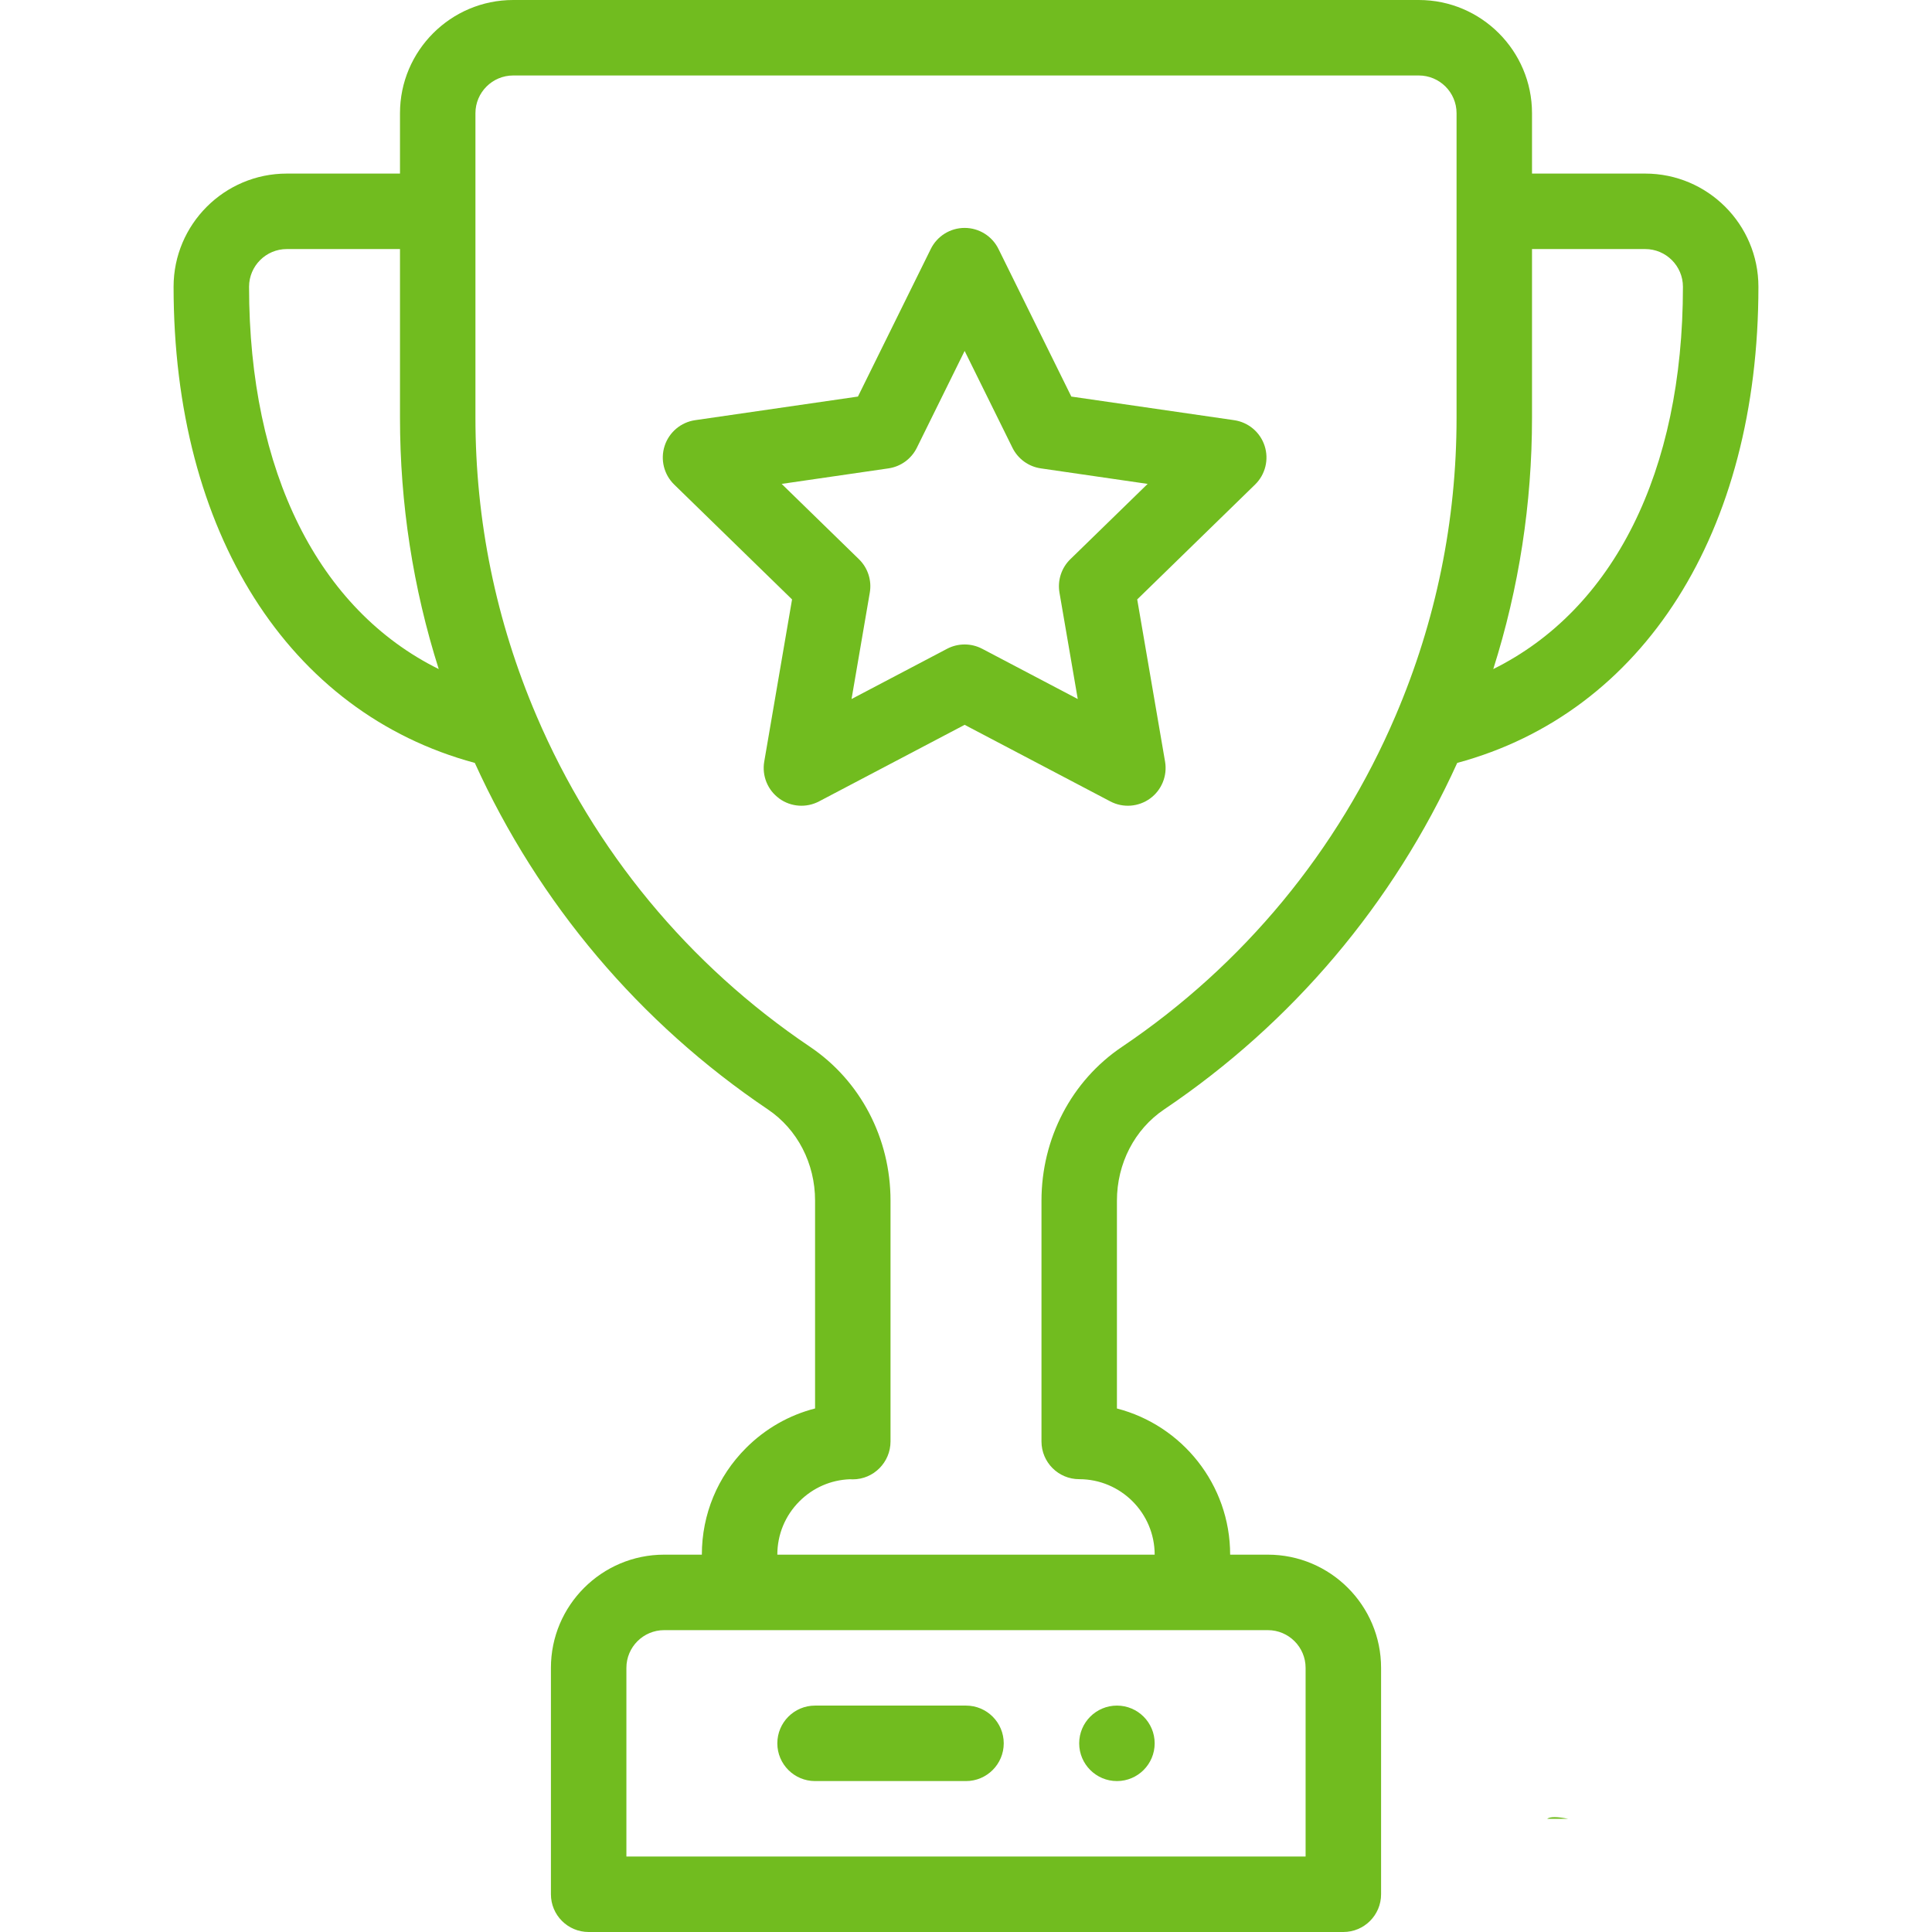 <svg width="58" height="58" viewBox="0 0 58 58" fill="none" xmlns="http://www.w3.org/2000/svg">
<path d="M33.531 51.203C32.906 51.203 32.398 51.711 32.398 52.336C32.398 52.961 32.906 53.469 33.531 53.469C34.157 53.469 34.664 52.961 34.664 52.336C34.664 51.711 34.157 51.203 33.531 51.203Z" fill="#71BC1F"/>
<path d="M49.391 5.211H45.992V3.398C45.992 1.525 44.468 0 42.594 0H15.406C13.532 0 12.008 1.525 12.008 3.398V5.211H8.609C6.735 5.211 5.211 6.735 5.211 8.609C5.211 15.979 8.659 21.395 14.254 22.903C16.172 27.124 19.204 30.713 23.053 33.306C23.939 33.904 24.469 34.926 24.469 36.042V42.283C23.692 42.482 22.98 42.886 22.398 43.468C21.542 44.324 21.07 45.462 21.07 46.672H19.938C18.064 46.672 16.539 48.196 16.539 50.07V56.867C16.539 57.493 17.046 58 17.672 58H40.328C40.954 58 41.461 57.493 41.461 56.867V50.07C41.461 48.196 39.936 46.672 38.062 46.672H36.93C36.93 44.564 35.483 42.788 33.531 42.284V36.047C33.531 34.928 34.061 33.904 34.948 33.306C38.797 30.713 41.83 27.124 43.747 22.903C49.341 21.394 52.789 15.979 52.789 8.609C52.789 6.735 51.264 5.211 49.391 5.211ZM7.477 8.609C7.477 7.985 7.985 7.477 8.609 7.477H12.008V12.54C12.008 15.123 12.399 17.651 13.171 20.086C9.566 18.301 7.477 14.177 7.477 8.609ZM38.062 48.938C38.687 48.938 39.195 49.446 39.195 50.07V55.734H18.805V50.07C18.805 49.446 19.313 48.938 19.938 48.938H38.062ZM43.727 12.54C43.727 15.635 43.111 18.646 41.895 21.489C40.167 25.535 37.327 28.972 33.683 31.427C32.169 32.446 31.266 34.173 31.266 36.047V43.273C31.266 43.899 31.773 44.406 32.398 44.406C33.648 44.406 34.664 45.423 34.664 46.672H23.336C23.336 46.067 23.572 45.498 24 45.07C24.407 44.663 24.941 44.43 25.513 44.408C25.542 44.41 25.572 44.411 25.601 44.411C26.227 44.411 26.734 43.899 26.734 43.273V36.042C26.734 34.171 25.831 32.446 24.319 31.427C20.674 28.972 17.834 25.536 16.106 21.489C14.89 18.646 14.273 15.636 14.273 12.54V3.398C14.273 2.774 14.782 2.266 15.406 2.266H42.594C43.218 2.266 43.727 2.774 43.727 3.398V12.54ZM44.829 20.086C45.601 17.65 45.992 15.122 45.992 12.54V7.477H49.391C50.015 7.477 50.523 7.985 50.523 8.609C50.523 14.176 48.434 18.3 44.829 20.086Z" fill="#71BC1F"/>
<path d="M37.965 13.385C37.832 12.975 37.477 12.676 37.05 12.614L32.162 11.905L29.975 7.474C29.784 7.087 29.39 6.842 28.959 6.842C28.528 6.842 28.134 7.087 27.943 7.474L25.756 11.905L20.868 12.614C20.441 12.676 20.087 12.975 19.953 13.385C19.82 13.796 19.931 14.246 20.24 14.547L23.778 17.995L22.943 22.864C22.87 23.29 23.045 23.719 23.394 23.973C23.743 24.226 24.205 24.259 24.587 24.059L28.959 21.76L33.333 24.059C33.717 24.261 34.179 24.224 34.526 23.972C34.874 23.719 35.049 23.289 34.976 22.864L34.14 17.995L37.678 14.547C37.987 14.246 38.098 13.796 37.965 13.385ZM32.132 16.788C31.865 17.048 31.743 17.423 31.806 17.791L32.355 20.985L29.486 19.477C29.156 19.304 28.762 19.304 28.432 19.477L25.564 20.985L26.112 17.791C26.175 17.423 26.053 17.048 25.786 16.788L23.466 14.527L26.672 14.061C27.041 14.008 27.36 13.776 27.525 13.441L28.959 10.535L30.394 13.441C30.559 13.776 30.878 14.008 31.247 14.061L34.453 14.527L32.132 16.788Z" fill="#71BC1F"/>
<path d="M29 51.203H24.469C23.843 51.203 23.336 51.71 23.336 52.336C23.336 52.962 23.843 53.469 24.469 53.469H29C29.625 53.469 30.133 52.962 30.133 52.336C30.133 51.71 29.625 51.203 29 51.203Z" fill="#71BC1F"/>
<path d="M46.446 54.602H47.078C46.756 54.538 46.54 54.531 46.446 54.602Z" fill="#71BC1F"/>
</svg>
